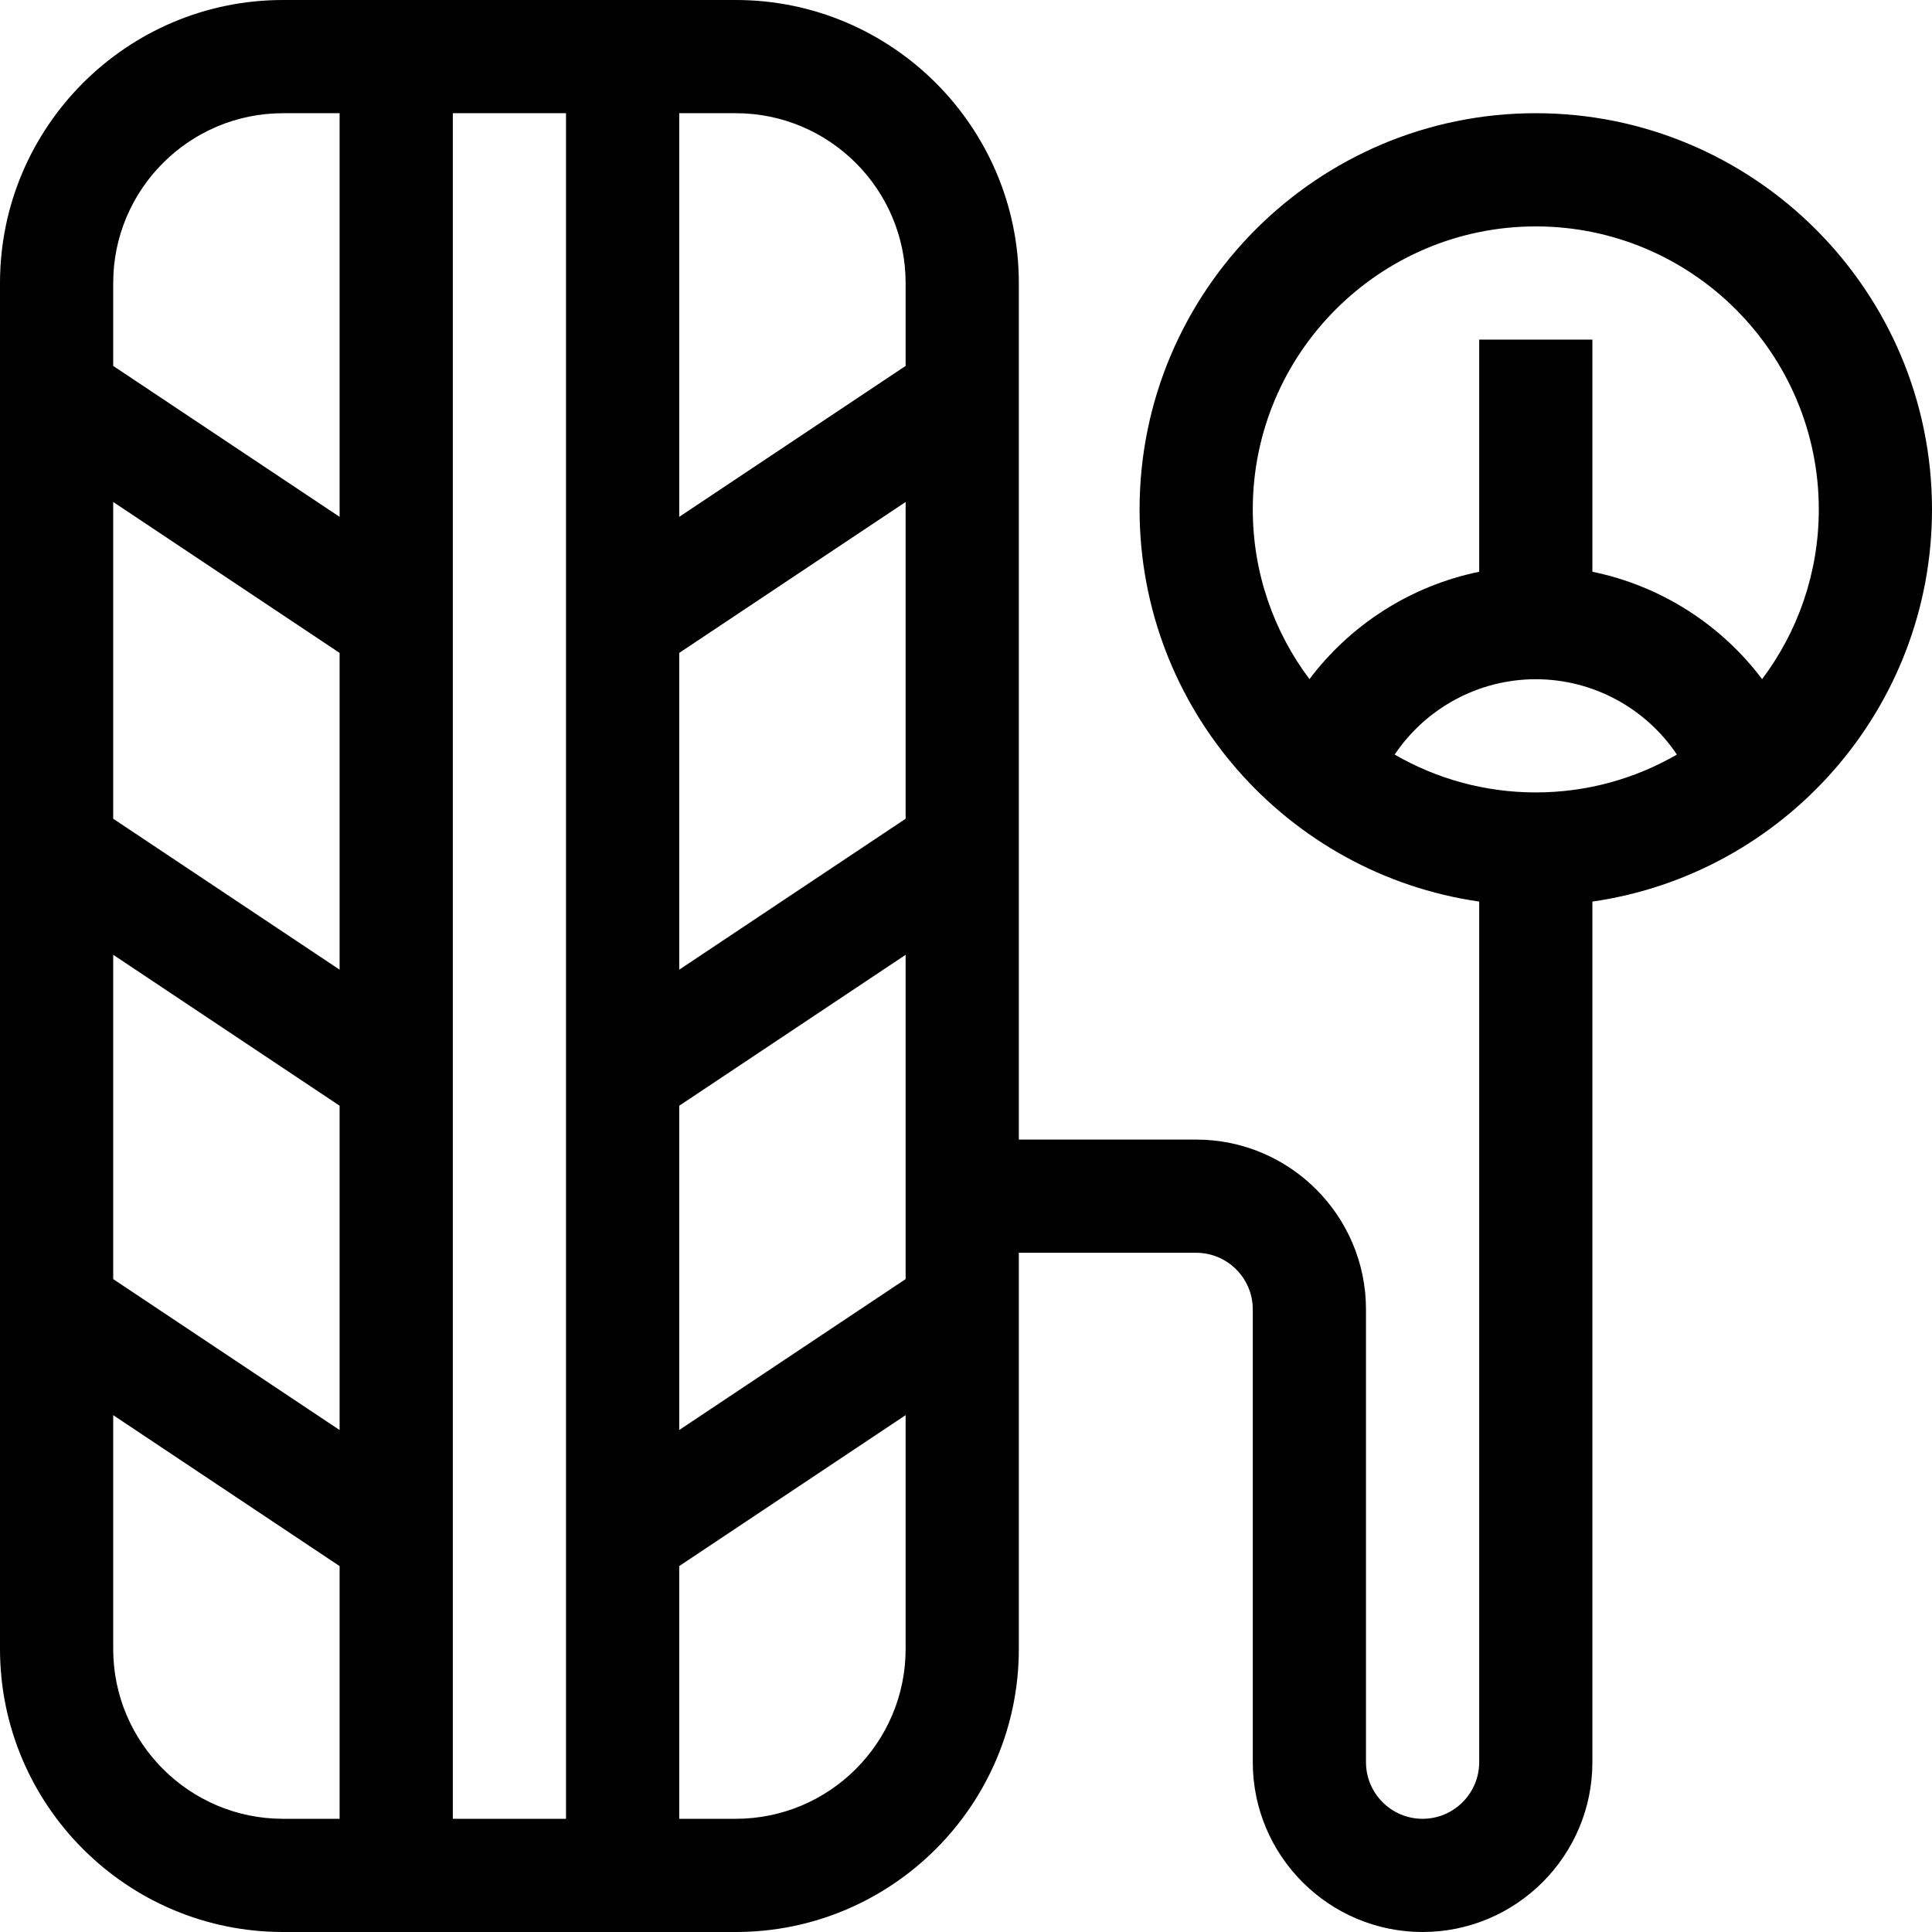 <svg height="512pt" viewBox="0 0 512 512" width="512pt" xmlns="http://www.w3.org/2000/svg"><path d="m512 135c0-57.898-47.102-105-105-105s-105 47.102-105 105c0 52.805 39.184 96.621 90 103.926v228.074c0 8.27-6.73 15-15 15s-15-6.73-15-15v-120c0-24.812-20.188-45-45-45h-47v-227c0-41.355-33.645-75-75-75h-120c-41.355 0-75 33.645-75 75v362c0 41.355 33.645 75 75 75h120c41.355 0 75-33.645 75-75v-105h47c8.27 0 15 6.73 15 15v120c0 24.812 20.188 45 45 45s45-20.188 45-45v-228.074c50.816-7.305 90-51.121 90-103.926zm-272 203.973-60 40v-85.945l60-40zm-150-82-60-40v-83.945l60 40zm-60-3.945 60 40v85.945l-60-40zm90-223.027h30v452h-30zm120 186.973-60 40v-83.945l60-40zm0-141.973v21.973l-60 40v-106.973h15c24.812 0 45 20.188 45 45zm-165-45h15v106.973l-60-40v-21.973c0-24.812 20.188-45 45-45zm-45 407v-61.973l60 40v66.973h-15c-24.812 0-45-20.188-45-45zm165 45h-15v-66.973l60-40v61.973c0 24.812-20.188 45-45 45zm137-347c0-41.355 33.645-75 75-75s75 33.645 75 75c0 16.859-5.594 32.438-15.023 44.977-10.957-14.562-26.969-24.766-44.977-28.453v-61.523h-30v61.523c-18.008 3.688-34.02 13.891-44.977 28.453-9.426-12.539-15.023-28.117-15.023-44.977zm75 45c15.227 0 29.172 7.711 37.398 19.969-11.016 6.367-23.785 10.031-37.398 10.031s-26.383-3.664-37.398-10.031c8.227-12.258 22.172-19.969 37.398-19.969zm0 0"/></svg>